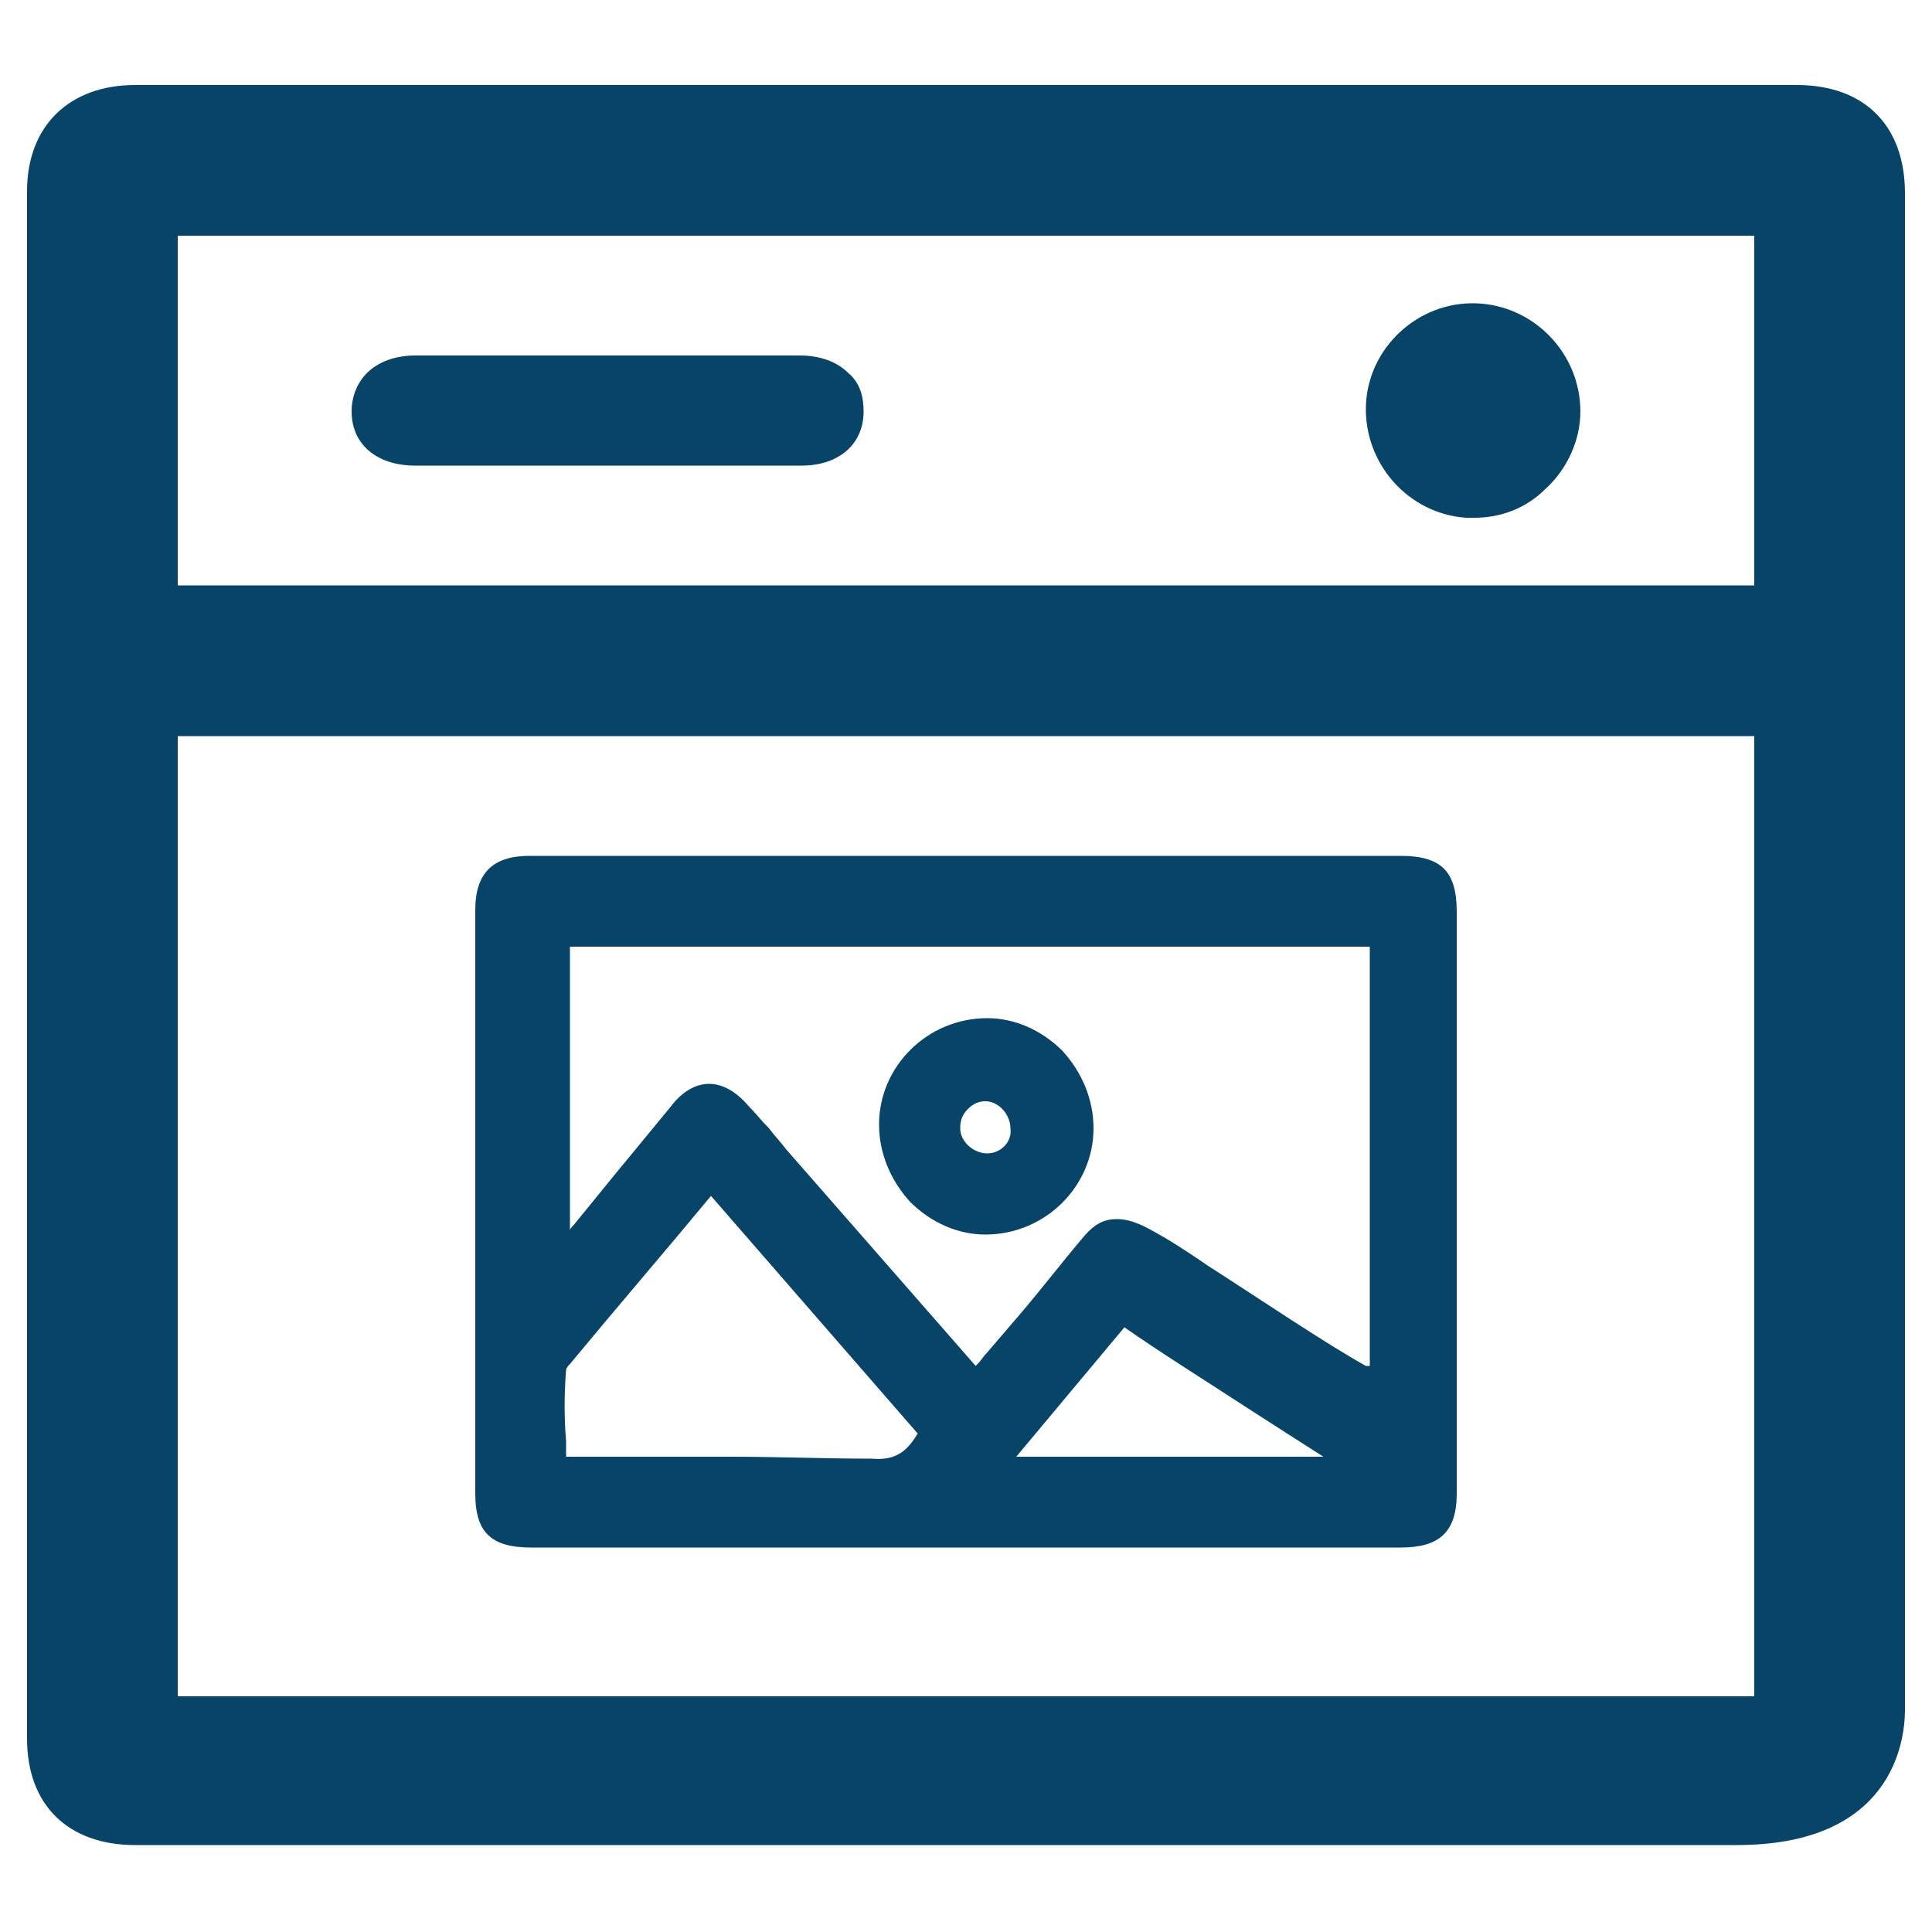 <?xml version="1.0" encoding="utf-8"?>
<!-- Generator: Adobe Illustrator 27.3.1, SVG Export Plug-In . SVG Version: 6.00 Build 0)  -->
<svg version="1.1" id="Layer_1" xmlns="http://www.w3.org/2000/svg" xmlns:xlink="http://www.w3.org/1999/xlink" x="0px" y="0px"
	 viewBox="0 0 100 100" style="enable-background:new 0 0 100 100;" xml:space="preserve">
<style type="text/css">
	.st0{fill:#084368;}
</style>
<g>
	<path class="st0" d="M93,4.4H7c-3.4,0-5.6,2.1-5.6,5.5v80.1c0,3.4,2.1,5.5,5.6,5.5h82.9c8,0,8.7-5.3,8.7-7V10
		C98.6,6.5,96.5,4.4,93,4.4z M90.8,38.1v49.7H9.2V38.1H90.8z M9.2,30.2V12.2h81.6v18.1H9.2z"/>
	<path class="st0" d="M41.4,18.4c-6.6,0-13.3,0-19.9,0c-1.3,0-2.1,0.5-2.5,0.9c-0.5,0.5-0.8,1.2-0.8,2c0,1.7,1.3,2.8,3.3,2.8
		c2.3,0,4.7,0,7,0l2.8,0l2.9,0c1,0,1.9,0,2.9,0c1.5,0,2.9,0,4.4,0c1.9,0,3.2-1.1,3.2-2.8c0-0.8-0.2-1.5-0.8-2
		C43.3,18.7,42.4,18.4,41.4,18.4z"/>
	<path class="st0" d="M76.4,15.7c-3-0.1-5.6,2.3-5.7,5.3c-0.1,3,2.2,5.6,5.2,5.8c0.1,0,0.2,0,0.4,0c1.4,0,2.7-0.5,3.7-1.5
		c1.1-1,1.8-2.5,1.8-4C81.8,18.3,79.4,15.8,76.4,15.7z"/>
	<path class="st0" d="M27.5,80.1c6.6,0,14.6,0,22.5,0s15.9,0,22.5,0c2,0,2.9-0.8,2.9-2.8c0-10,0-20,0-30.1c0-2.1-0.8-2.9-2.9-2.9
		l-19,0l-6.1,0l-5.4,0c-4.9,0-9.7,0-14.6,0c-1.9,0-2.8,0.9-2.8,2.8c0,10.1,0,20.1,0,30.2C24.6,79.3,25.4,80.1,27.5,80.1z M68.5,75.4
		H52.6l5.6-6.7c1.7,1.2,4.1,2.7,6.4,4.2C66,73.8,67.4,74.7,68.5,75.4z M70.7,70.7c-2-1.1-5.7-3.6-8.2-5.2c-1.3-0.9-2.3-1.5-2.5-1.6
		c-0.7-0.4-1.4-0.8-2.2-0.8c-0.6,0-1.1,0.2-1.7,0.9c-1.1,1.3-2.1,2.6-3.2,3.9l-1.8,2.1c-0.2,0.2-0.3,0.4-0.5,0.6l-0.1,0.1l-9.8-11.2
		c-0.3-0.4-0.6-0.7-0.9-1.1c-0.4-0.4-0.7-0.8-1.1-1.2c-0.6-0.7-1.3-1.1-2-1.1c-0.7,0-1.4,0.4-2,1.2c-0.9,1.1-1.9,2.3-2.8,3.4
		l-2.2,2.7c-0.1,0.1-0.2,0.2-0.2,0.3V49h41.4V70.7z M29.3,70.9c0,0,0-0.1,0.2-0.3c2.4-2.9,4.9-5.8,7.3-8.7l10.7,12.3
		c-0.6,1-1.2,1.4-2.4,1.3c-2.4,0-4.8-0.1-7.3-0.1c-1.5,0-2.9,0-4.4,0c-1.4,0-2.8,0-4.1,0l0-0.8C29.2,73.4,29.2,72.2,29.3,70.9z"/>
	<path class="st0" d="M51,63.9C51.1,63.9,51.1,63.9,51,63.9c3.1,0,5.6-2.5,5.6-5.5c0-1.5-0.6-2.9-1.6-4c-1.1-1.1-2.5-1.7-3.9-1.7
		c0,0,0,0,0,0c-3.1,0-5.6,2.5-5.6,5.5c0,1.5,0.6,2.9,1.6,4C48.2,63.3,49.6,63.9,51,63.9z M51.1,59.7C51.1,59.7,51.1,59.7,51.1,59.7
		c-0.7,0-1.4-0.6-1.4-1.3c0-0.4,0.1-0.7,0.4-1c0.3-0.3,0.6-0.4,0.9-0.4c0,0,0,0,0,0c0.7,0,1.3,0.7,1.3,1.4
		C52.4,59.1,51.8,59.7,51.1,59.7z"/>
</g>
</svg>

